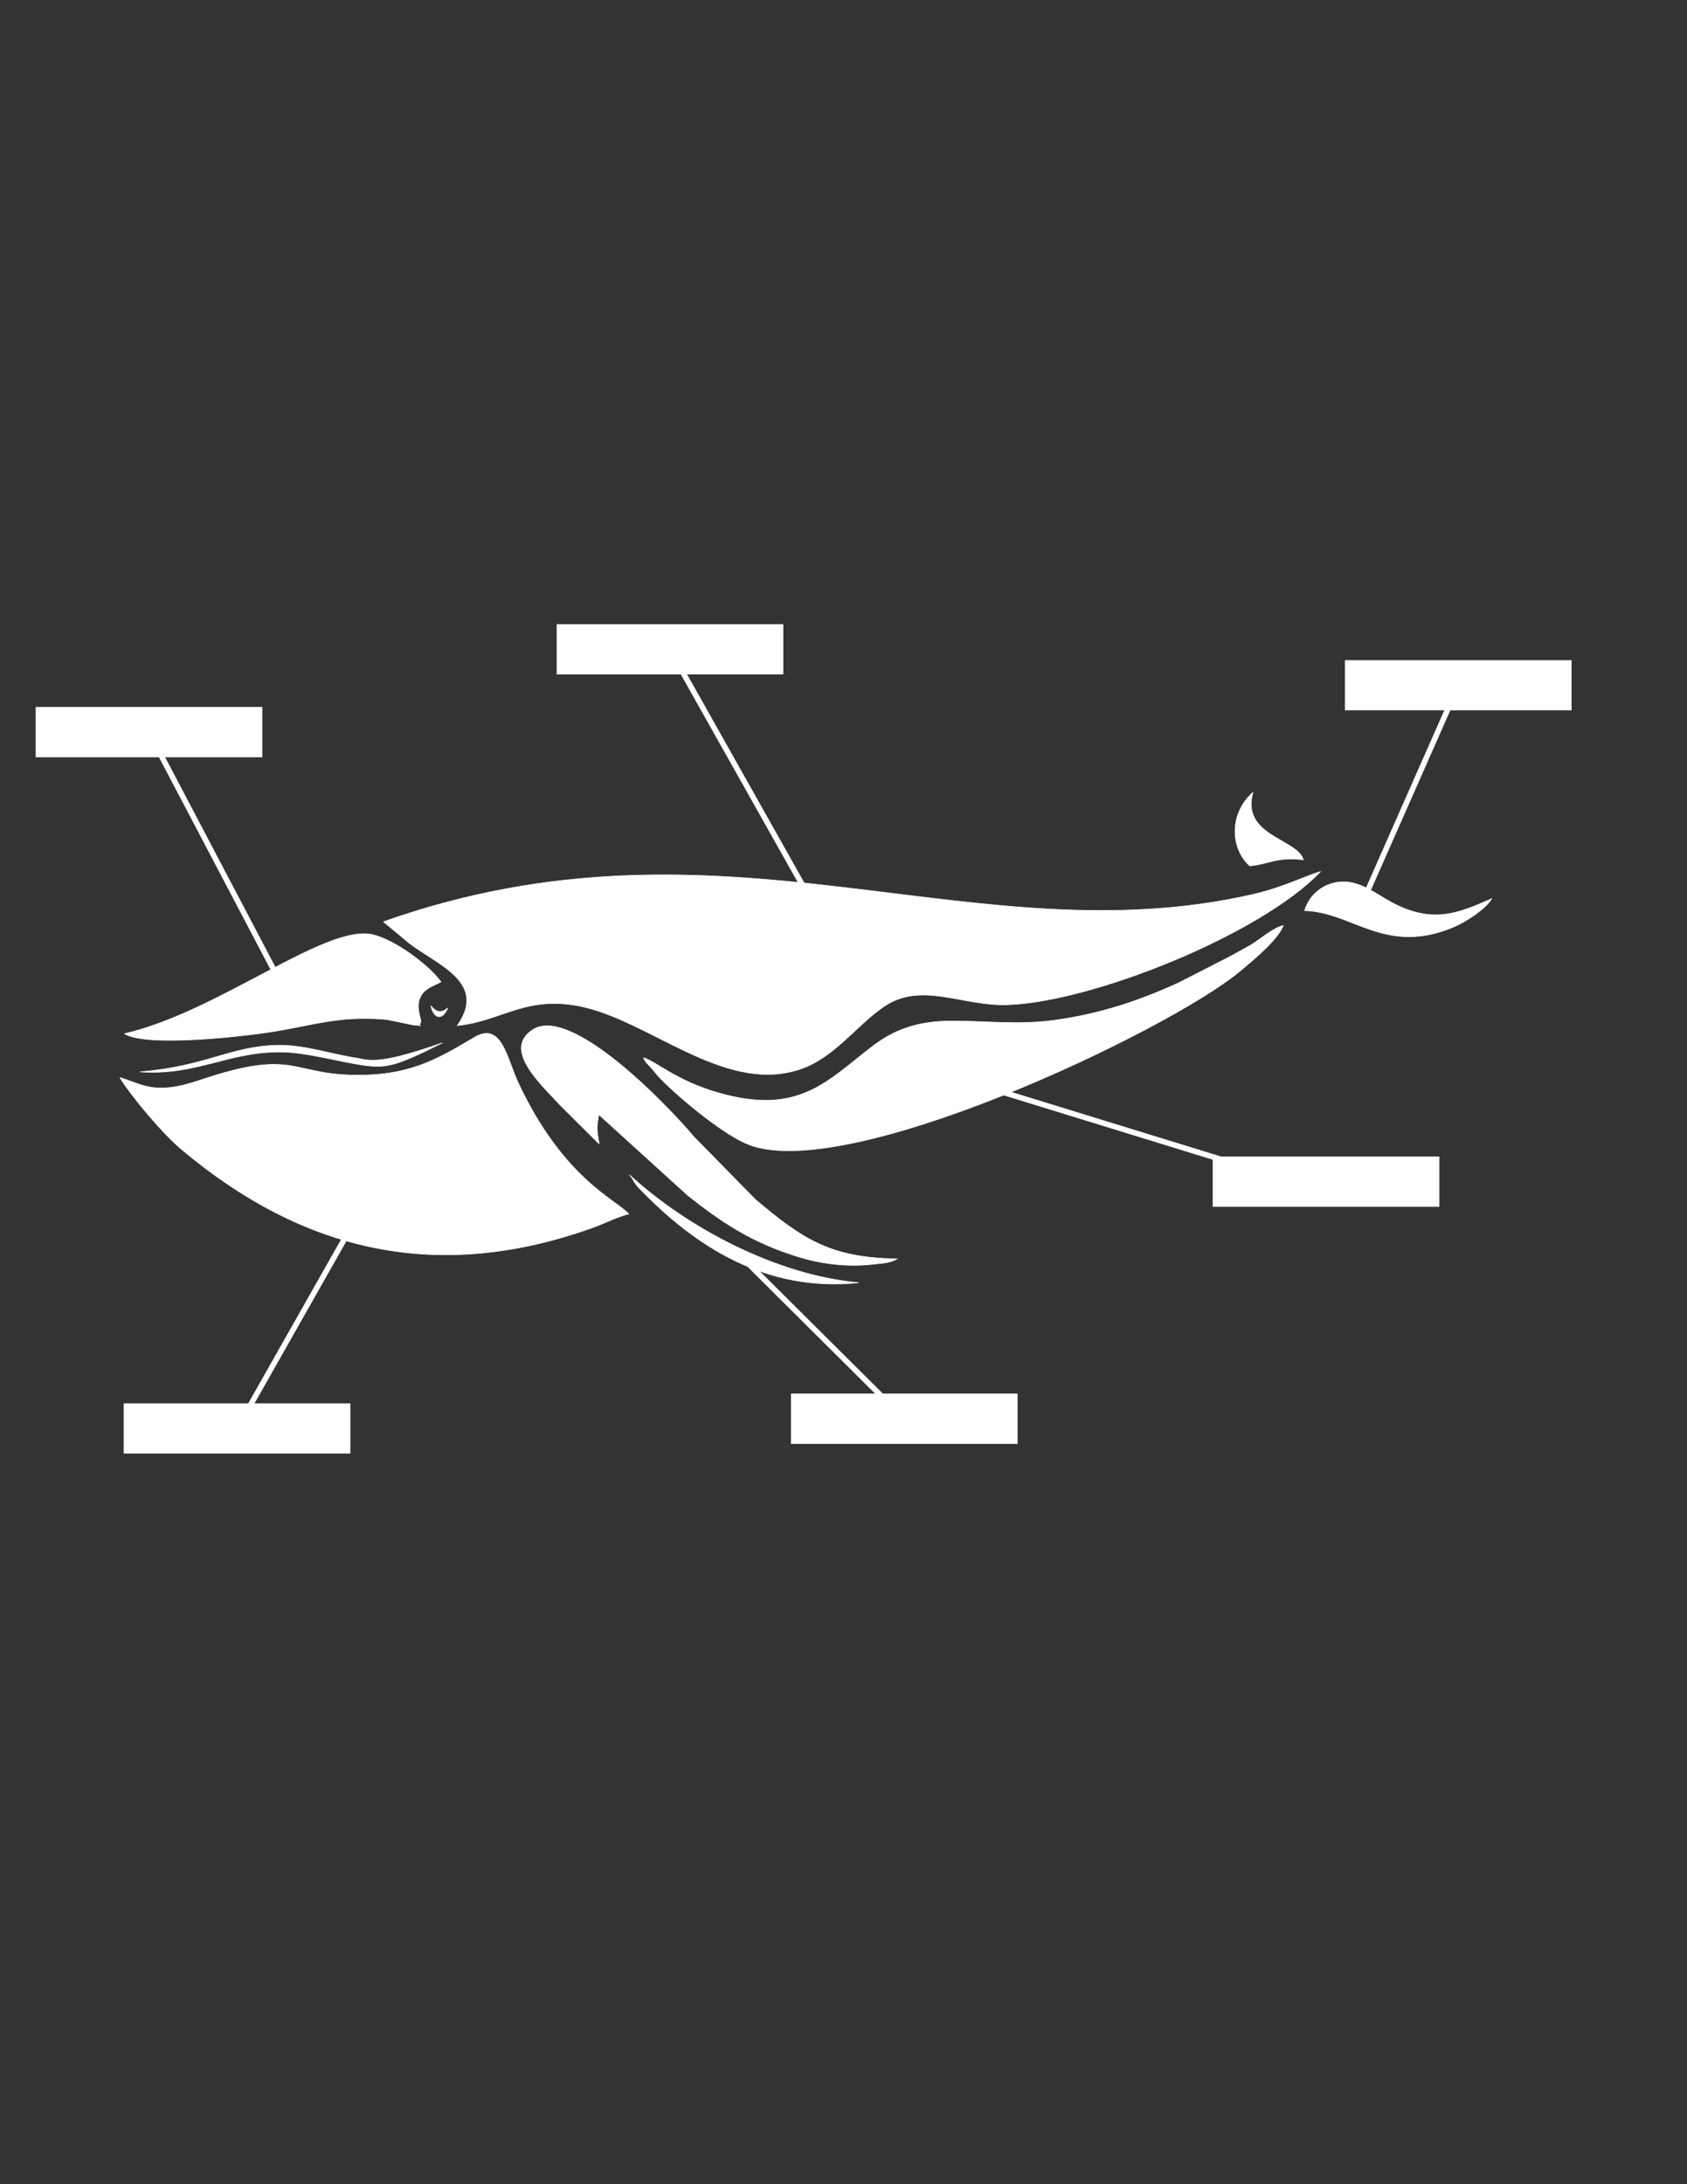 <?xml version="1.0" encoding="UTF-8"?>
<!DOCTYPE svg PUBLIC "-//W3C//DTD SVG 1.1//EN" "http://www.w3.org/Graphics/SVG/1.1/DTD/svg11.dtd">
<!-- Creator: CorelDRAW X8 -->
<svg xmlns="http://www.w3.org/2000/svg" xml:space="preserve" width="8.5in" height="11in" version="1.1" style="shape-rendering:geometricPrecision; text-rendering:geometricPrecision; image-rendering:optimizeQuality; fill-rule:evenodd; clip-rule:evenodd"
viewBox="0 0 8500 11000"
 xmlns:xlink="http://www.w3.org/1999/xlink">
 <rect x="0" y="0" width="8500" height="11000" fill="#333333" stroke="none"/>
 <defs>
  <style type="text/css">
   <![CDATA[
    .str1 {stroke:white;stroke-width:27.776}
    .str0 {stroke:white;stroke-width:3}
    .fil0 {fill:none}
    .fil1 {fill:white}
   ]]>
  </style>
 </defs>
 <g id="Layer_x0020_1">
  <rect class="fil0" x="-152" y="1215" width="8347" height="8347"/>
  <g id="_1475211232768">
   <path class="fil1 str0" d="M1932 4642l131 109c145,110 394,197 241,414 223,-23 340,-151 612,-99 353,68 725,440 1105,322 178,-55 290,-221 431,-318 191,-131 399,-1 626,-10 430,-15 1275,-356 1575,-670 -64,16 -179,77 -338,114 -1419,325 -2668,-469 -4383,138z"/>
   <path class="fil1 str0" d="M604 5427c60,97 217,283 309,360 622,523 1302,676 2086,391 53,-20 119,-53 169,-64 -59,-69 -329,-174 -557,-661 -58,-124 -83,-311 -222,-228 -165,98 -303,181 -540,189 -392,13 -338,-145 -847,28 -228,77 -285,17 -398,-15z"/>
   <path class="fil1 str0" d="M4797 5142c-181,0 -297,48 -403,129 -228,175 -371,351 -780,231 -210,-61 -309,-157 -372,-175 16,30 9,18 34,45 17,18 24,29 38,45 88,95 310,281 441,340 482,220 2129,-565 2490,-864 67,-56 192,-158 221,-232 -54,12 -124,77 -172,103 -32,17 -52,29 -88,49l-268 137c-201,92 -398,157 -624,188 -182,25 -337,4 -517,4z"/>
   <path class="fil1 str0" d="M3019 5761c-12,-73 -14,-74 -2,-148l446 405c174,139 328,240 555,310 117,37 252,54 379,39 43,-5 86,-5 123,-27 -334,-5 -475,-97 -715,-300l-309 -315c-144,-171 -622,-663 -812,-539 -152,99 37,270 138,379l197 196z"/>
   <path class="fil1 str0" d="M627 5206c114,70 615,12 762,-13 118,-19 236,-50 355,-60 68,-5 141,-5 209,2l129 27c69,5 17,7 38,-12 6,-16 -30,-78 0,-133 22,-40 58,-49 102,-72 -70,-94 -238,-213 -345,-238 -237,-54 -774,389 -1250,499z"/>
   <path class="fil1 str0" d="M6573 4586c243,6 410,230 757,80 65,-29 158,-92 186,-140 -166,72 -297,133 -513,14 -63,-35 -142,-96 -227,-99 -105,-2 -179,66 -203,145z"/>
   <path class="fil1 str0" d="M3173 5918c21,25 20,37 45,63 287,300 646,527 1108,479 -416,-38 -863,-276 -1153,-542z"/>
   <path class="fil1 str0" d="M6297 4361c102,-11 139,-47 270,-31 -30,-105 -316,-120 -254,-339 -120,105 -115,281 -16,370z"/>
   <path class="fil1 str0" d="M705 5398c283,20 443,-101 706,-100 134,0 307,52 431,68 106,13 157,2 387,-114 -283,99 -353,95 -425,78 -125,-18 -268,-68 -403,-66 -239,4 -362,107 -696,134z"/>
   <path class="fil1 str0" d="M2256 5076c-33,29 -59,22 -85,-11 14,68 59,75 85,11z"/>
  </g>
  <g id="_1475211247232">
   <g>
    <rect class="fil1 str0" x="6112" y="5826" width="1139" height="250"/>
    <rect class="fil1 str0" x="181" y="3562" width="1139" height="250"/>
    <rect class="fil1 str0" x="2806" y="3145" width="1139" height="250"/>
    <rect class="fil1 str0" x="6778" y="3326" width="1139" height="250"/>
    <rect class="fil1 str0" x="3987" y="7020" width="1139" height="250"/>
    <rect class="fil1 str0" x="625" y="7069" width="1139" height="250"/>
   </g>
   <g>
    <line class="fil0 str1" x1="1927" y1="5902" x2="1195" y2= "7194" />
    <line class="fil0 str1" x1="1425" y1="4971" x2="750" y2= "3687" />
    <line class="fil0 str1" x1="4293" y1="4901" x2="3375" y2= "3270" />
    <line class="fil0 str1" x1="6895" y1="4477" x2="7348" y2= "3451" />
    <line class="fil0 str1" x1="4733" y1="5402" x2="6539" y2= "5958" />
    <line class="fil0 str1" x1="4556" y1="7145" x2="3716" y2= "6310" />
   </g>
  </g>
 </g>
</svg>
